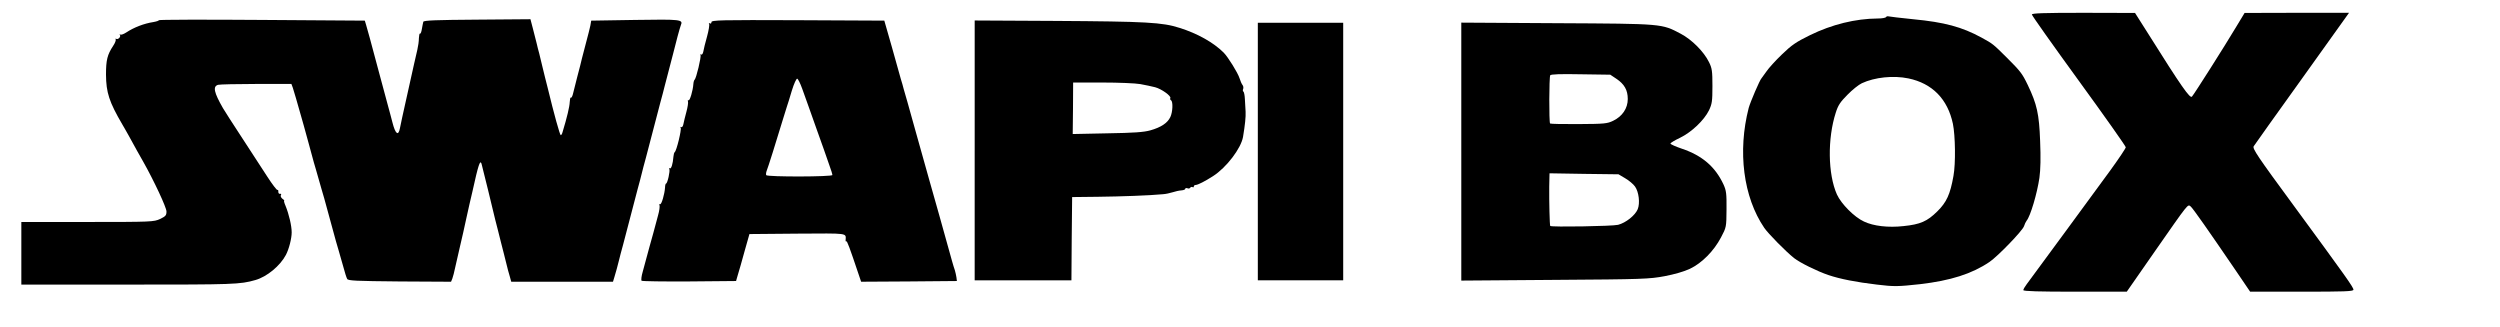 <?xml version="1.0" standalone="no"?>
<!DOCTYPE svg PUBLIC "-//W3C//DTD SVG 20010904//EN"
 "http://www.w3.org/TR/2001/REC-SVG-20010904/DTD/svg10.dtd">
<svg version="1.0" xmlns="http://www.w3.org/2000/svg"
 width="1757pt" height="230pt" viewBox="0 0 1757 230"
 preserveAspectRatio="xMidYMid meet">
<g transform="translate(0,230) scale(0.1,-0.1)"
fill="#000000" stroke="none">
<path d="M14280 2198 c0 -7 149 -217 330 -466 182 -250 330 -460 330 -467 0
-7 -50 -82 -112 -167 -96 -132 -515 -702 -584 -795 -13 -17 -24 -36 -24 -42 0
-8 113 -11 363 -11 l364 0 197 283 c240 344 231 333 252 316 16 -13 125 -169
314 -446 l104 -153 363 0 c301 0 363 2 363 14 0 17 -52 90 -419 590 -256 348
-292 402 -282 418 6 10 160 226 341 478 l329 460 -367 0 -367 -1 -55 -91 c-86
-144 -300 -481 -315 -497 -14 -15 -72 67 -310 446 l-90 142 -362 1 c-284 0
-363 -3 -363 -12z"/>
<path d="M13255 2180 c-4 -6 -30 -10 -58 -10 -157 -1 -323 -42 -476 -117 -96
-47 -129 -69 -197 -135 -45 -43 -94 -97 -110 -121 -16 -23 -31 -44 -34 -47
-12 -11 -79 -168 -90 -208 -79 -306 -38 -627 109 -843 27 -40 152 -167 210
-213 42 -33 164 -93 241 -119 83 -28 196 -50 340 -67 122 -15 149 -14 305 3
213 25 363 72 487 156 58 39 234 221 243 252 4 13 12 30 18 38 27 32 74 192
90 301 8 58 10 141 5 260 -7 189 -22 257 -87 393 -39 81 -51 96 -147 192 -97
96 -96 96 -178 141 -138 75 -260 108 -481 129 -88 9 -165 18 -172 20 -7 2 -15
0 -18 -5z m157 -431 c168 -35 276 -145 313 -319 17 -83 20 -279 4 -366 -23
-130 -48 -185 -114 -250 -71 -70 -119 -91 -237 -103 -107 -12 -211 0 -278 32
-68 31 -160 124 -190 190 -64 143 -67 394 -8 576 16 51 32 75 82 125 33 34 79
71 101 81 90 42 221 56 327 34z"/>
<path d="M1116 2158 c2 -3 -15 -9 -38 -13 -66 -10 -138 -38 -192 -74 -17 -11
-35 -17 -40 -14 -6 3 -8 3 -4 -2 11 -11 -12 -36 -25 -28 -5 3 -7 2 -4 -4 3 -5
-4 -25 -17 -44 -42 -64 -51 -100 -51 -204 1 -125 22 -191 115 -350 10 -16 29
-51 44 -77 48 -88 76 -138 103 -185 75 -133 163 -321 163 -349 0 -28 -6 -34
-45 -53 -44 -20 -58 -21 -510 -21 l-465 0 0 -220 0 -220 756 0 c740 0 780 1
889 32 81 23 174 100 214 176 22 41 41 116 41 159 0 46 -19 127 -43 186 -9 20
-13 37 -10 37 4 0 -1 6 -12 13 -10 8 -15 19 -11 26 5 7 2 10 -6 9 -7 -2 -12 5
-12 14 1 10 -2 16 -6 13 -4 -3 -36 39 -71 93 -34 53 -114 176 -177 272 -63 96
-124 191 -135 210 -63 110 -73 153 -34 164 12 3 133 6 268 6 l247 0 10 -27 c5
-16 15 -48 22 -73 15 -52 30 -105 40 -140 8 -26 15 -53 50 -180 36 -133 42
-155 50 -180 4 -14 13 -45 20 -70 7 -25 16 -56 20 -70 4 -14 13 -43 19 -65 6
-22 24 -89 41 -150 17 -60 35 -128 41 -150 6 -22 15 -51 19 -65 4 -14 13 -45
20 -70 28 -100 33 -116 40 -130 6 -13 59 -15 369 -18 l361 -2 9 22 c5 13 14
48 20 78 7 30 21 93 32 140 20 83 29 127 48 213 5 23 14 63 20 90 6 26 15 66
21 90 42 190 54 226 64 197 2 -8 23 -91 46 -185 22 -93 45 -187 50 -207 6 -21
15 -56 20 -78 6 -22 15 -58 20 -80 6 -22 15 -59 21 -82 6 -24 15 -60 20 -80 5
-21 14 -56 21 -78 l11 -40 358 0 357 0 10 33 c12 40 21 72 32 117 5 19 17 69
29 110 11 41 34 129 51 195 17 66 40 154 51 195 12 41 24 91 29 110 5 19 17
69 29 110 11 41 34 129 51 195 17 66 40 154 51 195 12 41 24 91 29 110 5 19
18 71 30 115 12 44 25 96 30 115 18 74 48 186 55 203 17 40 1 42 -321 37
l-309 -5 -6 -35 c-4 -19 -17 -71 -29 -115 -12 -44 -25 -96 -30 -115 -4 -19
-19 -78 -33 -130 -13 -52 -27 -108 -31 -123 -4 -15 -10 -26 -14 -23 -4 2 -7
-12 -8 -32 -1 -31 -19 -107 -50 -209 -3 -13 -9 -23 -13 -23 -6 0 -47 147 -92
333 -5 20 -13 54 -19 75 -5 20 -14 57 -20 82 -6 25 -15 62 -20 83 -6 20 -14
54 -19 75 -5 20 -17 66 -26 102 l-17 65 -374 -3 c-285 -2 -376 -5 -379 -15 -2
-6 -6 -29 -10 -50 -3 -21 -9 -36 -13 -33 -4 2 -7 -12 -8 -32 0 -21 -5 -57 -11
-82 -6 -25 -16 -70 -23 -100 -7 -30 -16 -71 -20 -90 -4 -19 -13 -60 -20 -90
-7 -30 -16 -71 -20 -90 -17 -74 -32 -146 -39 -180 -11 -59 -32 -43 -53 40 -11
41 -23 89 -28 105 -8 28 -17 62 -70 260 -66 246 -67 252 -87 320 l-9 30 -726
5 c-399 3 -724 2 -722 -2z"/>
<path d="M5000 2144 c0 -9 -5 -12 -12 -8 -7 4 -8 3 -4 -4 3 -6 -3 -46 -15 -89
-12 -43 -24 -90 -26 -105 -3 -16 -10 -25 -16 -21 -5 3 -7 1 -4 -4 7 -11 -30
-164 -41 -173 -4 -3 -8 -16 -9 -30 -3 -47 -25 -120 -34 -115 -5 4 -6 0 -4 -8
3 -7 -2 -40 -11 -73 -9 -32 -18 -71 -21 -86 -3 -16 -10 -25 -16 -21 -6 3 -7 1
-3 -5 7 -12 -29 -162 -42 -171 -4 -3 -8 -17 -9 -31 -4 -53 -16 -90 -26 -83 -6
3 -7 1 -3 -5 7 -12 -13 -102 -23 -102 -3 0 -7 -12 -7 -27 -3 -47 -25 -123 -35
-118 -5 4 -6 0 -4 -8 3 -7 -1 -39 -10 -70 -23 -88 -45 -167 -62 -227 -17 -64
-26 -95 -46 -170 -9 -30 -12 -58 -8 -63 4 -4 155 -6 335 -5 l329 3 13 45 c8
25 29 99 47 165 l34 120 337 3 c364 2 341 6 339 -46 -1 -7 2 -11 5 -8 5 5 25
-49 83 -222 l21 -62 336 2 337 3 -3 25 c-2 14 -7 36 -11 50 -5 14 -14 43 -20
65 -33 121 -152 544 -160 570 -12 44 -23 83 -101 360 -38 138 -74 264 -79 280
-4 17 -13 48 -20 70 -6 22 -34 123 -63 225 l-53 185 -607 3 c-546 2 -608 1
-608 -14z m637 -465 c13 -35 34 -95 48 -134 13 -38 38 -108 55 -155 17 -47 40
-110 50 -140 10 -30 28 -81 39 -112 12 -32 21 -62 21 -68 0 -13 -456 -14 -465
-1 -3 5 -1 20 4 33 9 21 64 196 113 358 11 36 23 76 28 90 5 14 21 65 35 113
15 49 32 86 38 84 6 -2 21 -32 34 -68z"/>
<path d="M6850 1243 l0 -913 340 0 340 0 2 293 3 292 180 2 c164 2 364 9 457
18 20 1 51 8 70 14 18 6 45 12 61 13 15 1 27 6 27 11 0 5 7 7 15 4 8 -4 17 -2
20 4 4 5 11 7 16 4 5 -4 9 -1 9 4 0 6 6 11 13 11 15 0 66 26 122 62 94 60 197
195 211 276 14 84 20 142 18 177 -1 22 -3 62 -5 88 -1 26 -6 50 -10 53 -5 2
-6 11 -2 19 3 9 1 21 -5 28 -5 6 -15 28 -21 48 -12 38 -81 149 -111 179 -71
71 -185 135 -310 174 -121 39 -232 45 -877 49 l-563 3 0 -913z m1164 466 c34
-6 80 -16 104 -22 46 -12 116 -63 107 -77 -3 -5 -1 -11 5 -15 15 -9 12 -83 -5
-118 -20 -42 -66 -72 -140 -93 -46 -13 -116 -18 -303 -21 l-243 -5 2 181 1
181 206 0 c113 0 233 -5 266 -11z"/>
<path d="M8840 1235 l0 -905 300 0 300 0 0 905 0 905 -300 0 -300 0 0 -905z"/>
<path d="M10270 1235 l0 -907 658 5 c618 4 664 6 771 26 69 13 138 33 178 52
84 40 168 125 218 220 38 72 38 72 39 198 1 111 -2 132 -21 174 -58 125 -150
204 -293 252 -44 15 -80 31 -80 36 0 5 30 23 68 41 80 39 168 122 203 193 21
45 24 63 24 170 0 106 -3 126 -24 168 -36 74 -121 159 -199 200 -135 71 -121
70 -869 74 l-673 4 0 -906z m1089 512 c57 -38 81 -80 81 -143 0 -65 -38 -122
-103 -153 -41 -20 -62 -22 -240 -23 -108 -1 -199 1 -203 4 -8 9 -7 325 1 339
5 7 69 10 214 7 l208 -3 42 -28z m63 -700 c26 -15 57 -41 69 -58 27 -38 36
-117 19 -159 -18 -44 -84 -96 -138 -110 -40 -10 -469 -17 -477 -8 -4 5 -8 173
-7 276 l2 94 243 -4 242 -3 47 -28z"/>
</g>
</svg>
